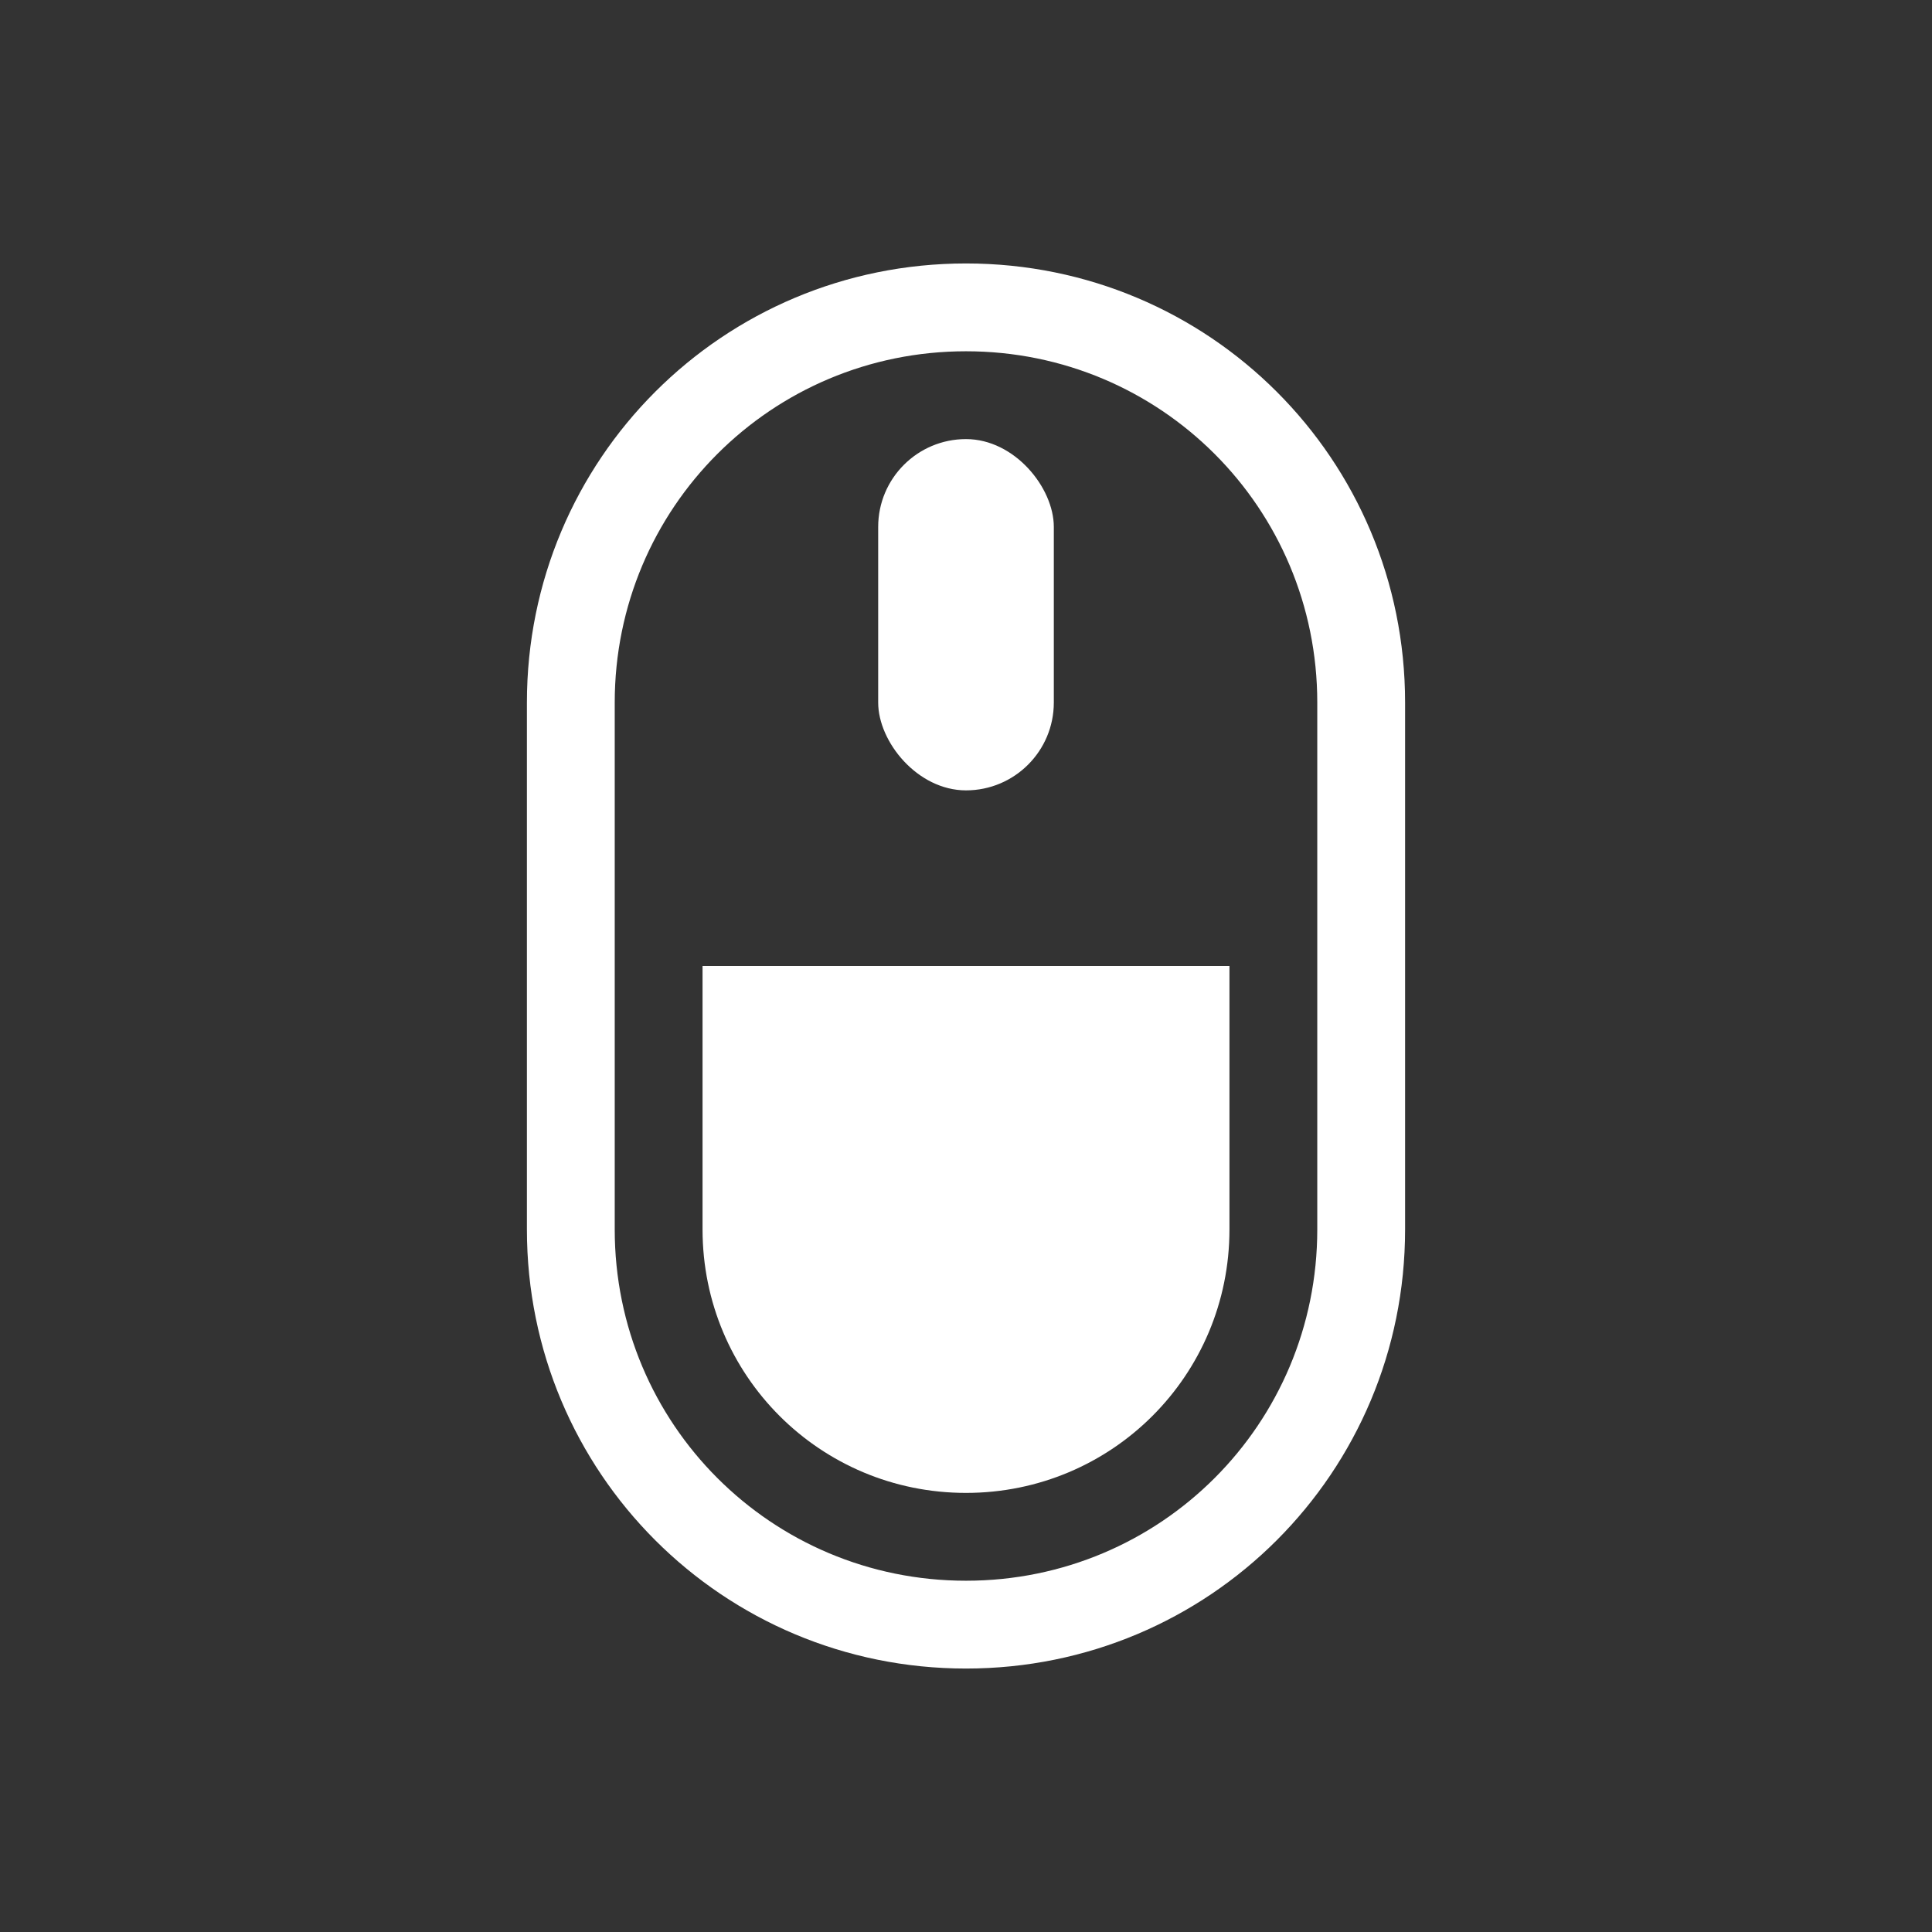 <svg xmlns="http://www.w3.org/2000/svg" xmlns:svg="http://www.w3.org/2000/svg" id="svg2" width="22" height="22" version="1.1" viewBox="0 0 22 22"><rect x="0" y="0" width="22" height="22" fill="#333333" stroke="none"/><defs id="defs24"><clipPath id="clipPath6"><rect id="rect8" width="3.825" height="6.375" x="26.85" y="220.75" fill="#bebebe" color="#bebebe"/></clipPath><clipPath id="clipPath10"><rect id="rect12" width="2.898" height="5.216" x="26.966" y="221.33" fill="#bebebe" color="#bebebe"/></clipPath><clipPath id="clipPath14"><rect id="rect16" width="1.876" height="4.874" x="26.999" y="221.5" fill="#bebebe" color="#bebebe"/></clipPath><clipPath id="clipPath3025"><rect id="rect3027" width="1.876" height="4.874" x="26.999" y="221.5" fill="#bebebe" color="#bebebe"/></clipPath><clipPath id="clipPath3021"><rect id="rect3023" width="2.898" height="5.216" x="26.966" y="221.33" fill="#bebebe" color="#bebebe"/></clipPath><clipPath id="clipPath3017"><rect id="rect3019" width="3.825" height="6.375" x="26.85" y="220.75" fill="#bebebe" color="#bebebe"/></clipPath><clipPath id="clipPath6-0"><rect id="rect8-0" width="3.825" height="6.375" x="26.85" y="220.75" fill="#bebebe" color="#bebebe"/></clipPath><clipPath id="clipPath10-8"><rect id="rect12-6" width="2.898" height="5.216" x="26.966" y="221.33" fill="#bebebe" color="#bebebe"/></clipPath><clipPath id="clipPath14-3"><rect id="rect16-4" width="1.876" height="4.874" x="26.999" y="221.5" fill="#bebebe" color="#bebebe"/></clipPath><clipPath id="clipPath3025-0"><rect id="rect3027-6" width="1.876" height="4.874" x="26.999" y="221.5" fill="#bebebe" color="#bebebe"/></clipPath><clipPath id="clipPath3021-5"><rect id="rect3023-3" width="2.898" height="5.216" x="26.966" y="221.33" fill="#bebebe" color="#bebebe"/></clipPath><clipPath id="clipPath3017-4"><rect id="rect3019-8" width="3.825" height="6.375" x="26.85" y="220.75" fill="#bebebe" color="#bebebe"/></clipPath><clipPath id="clipPath6-5"><rect id="rect8-4" width="3.825" height="6.375" x="26.85" y="220.75" fill="#bebebe" color="#bebebe"/></clipPath><clipPath id="clipPath10-4"><rect id="rect12-4" width="2.898" height="5.216" x="26.966" y="221.33" fill="#bebebe" color="#bebebe"/></clipPath><clipPath id="clipPath14-8"><rect id="rect16-3" width="1.876" height="4.874" x="26.999" y="221.5" fill="#bebebe" color="#bebebe"/></clipPath><clipPath id="clipPath3025-8"><rect id="rect3027-2" width="1.876" height="4.874" x="26.999" y="221.5" fill="#bebebe" color="#bebebe"/></clipPath><clipPath id="clipPath3021-9"><rect id="rect3023-7" width="2.898" height="5.216" x="26.966" y="221.33" fill="#bebebe" color="#bebebe"/></clipPath><clipPath id="clipPath3017-5"><rect id="rect3019-7" width="3.825" height="6.375" x="26.85" y="220.75" fill="#bebebe" color="#bebebe"/></clipPath></defs><path color="#000" style="text-decoration-line:none;text-decoration-style:solid;text-decoration-color:#000;isolation:auto;mix-blend-mode:normal;solid-color:#000;solid-opacity:1" id="rect4243" fill="#fff" fill-opacity="1" fill-rule="nonzero" stroke="none" stroke-dasharray="none" stroke-dashoffset="0" stroke-linecap="butt" stroke-linejoin="miter" stroke-miterlimit="4" stroke-opacity="1" stroke-width="1" d="M 8 11 L 8 14 C 8 15.662 9.338 17 11 17 C 12.662 17 14 15.662 14 14 L 14 11 L 8 11 z" clip-rule="nonzero" color-interpolation="sRGB" color-interpolation-filters="linearRGB" color-rendering="auto" display="inline" enable-background="accumulate" image-rendering="auto" opacity="1" overflow="visible" shape-rendering="auto" text-decoration="none" text-rendering="auto" visibility="visible"/><path color="#000" style="text-decoration-line:none;text-decoration-style:solid;text-decoration-color:#000;isolation:auto;mix-blend-mode:normal;solid-color:#000;solid-opacity:1" id="rect4193" fill="#fff" fill-opacity="1" fill-rule="nonzero" stroke="none" stroke-dasharray="none" stroke-dashoffset="0" stroke-linecap="butt" stroke-linejoin="miter" stroke-miterlimit="4" stroke-opacity="1" stroke-width="1" d="M 11 3 C 8.23 3 6 5.23 6 8 L 6 14 C 6 16.77 8.23 19 11 19 C 13.77 19 16 16.77 16 14 L 16 8 C 16 5.23 13.77 3 11 3 z M 11 4 C 13.216 4 15 5.784 15 8 L 15 14 C 15 16.216 13.216 18 11 18 C 8.784 18 7 16.216 7 14 L 7 8 C 7 5.784 8.784 4 11 4 z" clip-rule="nonzero" color-interpolation="sRGB" color-interpolation-filters="linearRGB" color-rendering="auto" display="inline" enable-background="accumulate" image-rendering="auto" opacity="1" overflow="visible" shape-rendering="auto" text-decoration="none" text-rendering="auto" visibility="visible"/><rect clip-rule="nonzero" style="text-decoration-line:none;text-decoration-style:solid;text-decoration-color:#000;isolation:auto;mix-blend-mode:normal;solid-color:#000;solid-opacity:1" id="rect4198" width="2" height="4" x="10" y="5" fill="#fff" fill-opacity="1" fill-rule="nonzero" stroke="none" stroke-dasharray="none" stroke-dashoffset="0" stroke-linecap="butt" stroke-linejoin="miter" stroke-miterlimit="4" stroke-opacity="1" stroke-width="1" color="#000" color-interpolation="sRGB" color-interpolation-filters="linearRGB" color-rendering="auto" display="inline" enable-background="accumulate" image-rendering="auto" opacity="1" overflow="visible" ry="1" shape-rendering="auto" text-decoration="none" text-rendering="auto" visibility="visible"/></svg>